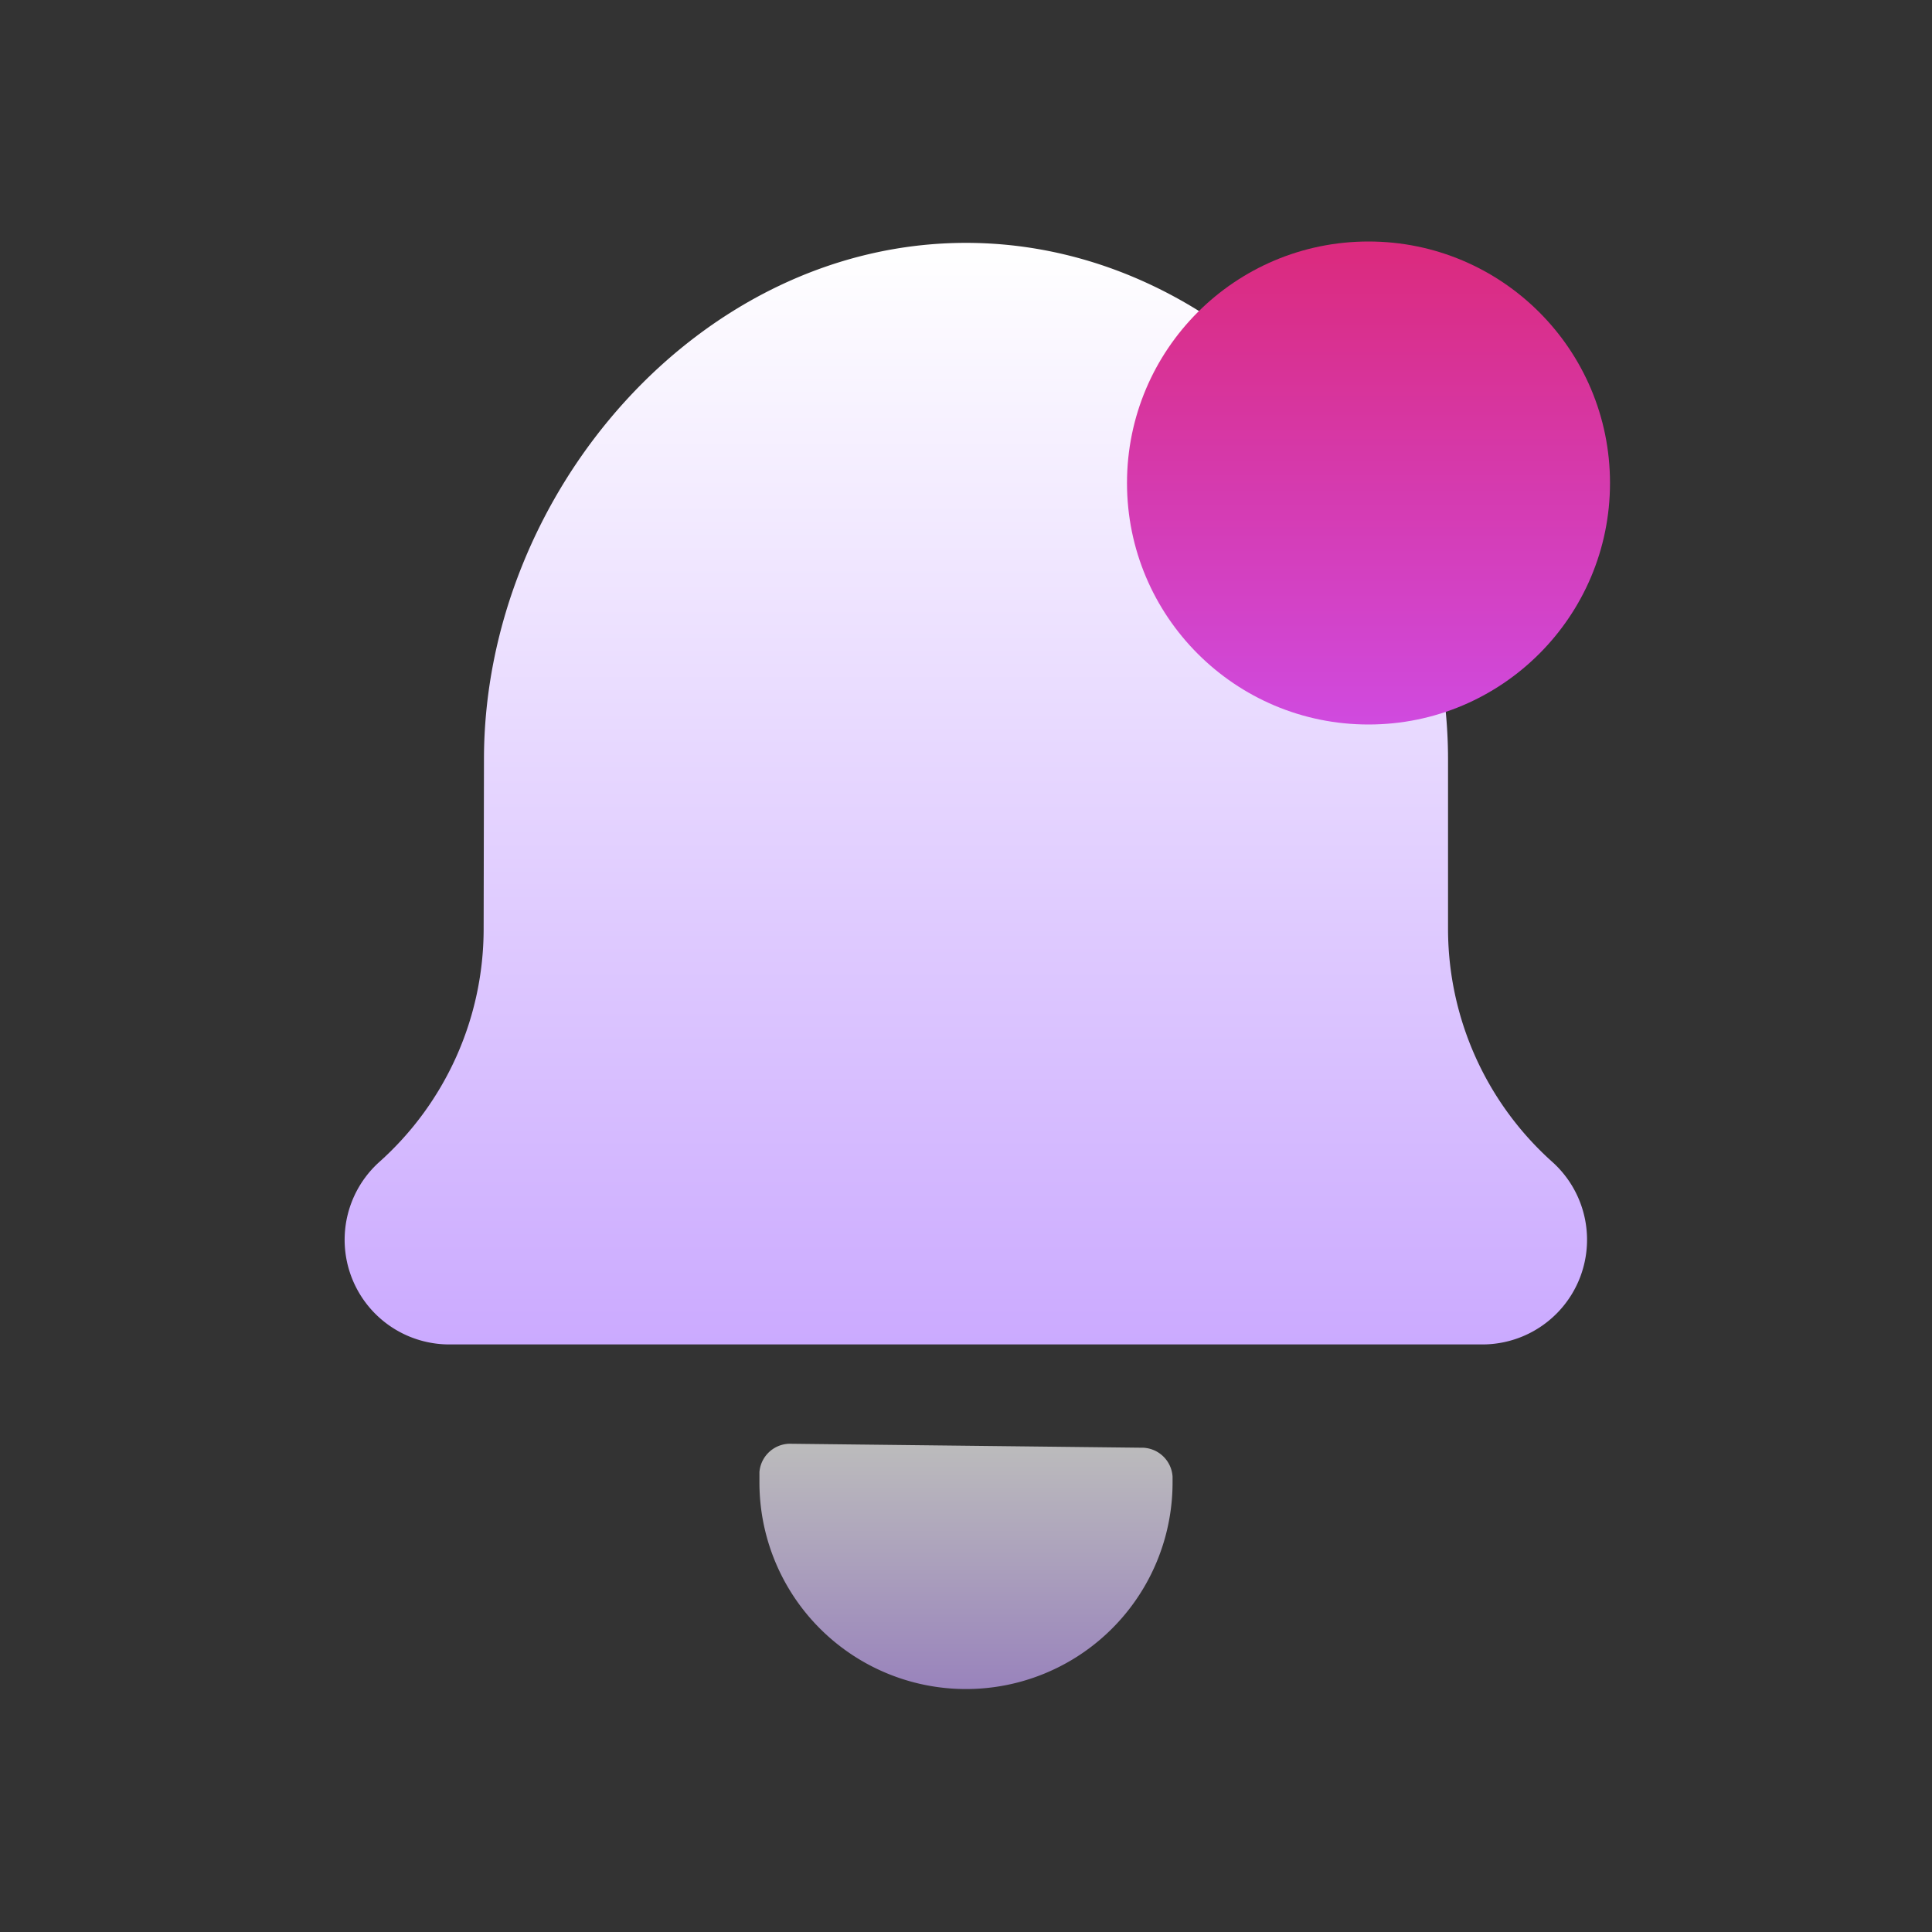 <svg xmlns="http://www.w3.org/2000/svg" xmlns:xlink="http://www.w3.org/1999/xlink" width="24" height="24" viewBox="0 0 24 24">
  <rect x="0" y="0" width="24" height="24" fill="#333333" stroke="none"/>
  <defs>
    <linearGradient id="linear-gradient" x1="0.5" x2="0.5" y2="1" gradientUnits="objectBoundingBox">
      <stop offset="0" stop-color="#32303d"/>
      <stop offset="1" stop-color="#0c0a19"/>
    </linearGradient>
    <linearGradient id="linear-gradient-2" x1="0.5" x2="0.5" y2="1" gradientUnits="objectBoundingBox">
      <stop offset="0" stop-color="#fff"/>
      <stop offset="1" stop-color="#cbaaff"/>
    </linearGradient>
    <linearGradient id="linear-gradient-4" x1="0.5" x2="0.5" y2="1" gradientUnits="objectBoundingBox">
      <stop offset="0" stop-color="#db2a7d"/>
      <stop offset="1" stop-color="#d04adf"/>
    </linearGradient>
  </defs>
  <g id="Group_4191" data-name="Group 4191" transform="translate(-964 857)">
    <rect id="bg" width="24" height="24" transform="translate(964 -857)" opacity="0" fill="url(#linear-gradient)"/>
    <g id="Bell_Icon" data-name="Bell Icon" transform="translate(965.306 -855.483)">
      <path id="Bell_Icon-2" data-name="Bell Icon" d="M11.566,21.985a2.566,2.566,0,0,0,2.566-2.566q0-.036,0-.072a.383.383,0,0,0-.392-.36L9.4,18.938a.383.383,0,0,0-.4.351q0,.065,0,.13A2.566,2.566,0,0,0,11.566,21.985Z" transform="translate(-0.872 -2.52)" opacity="0.67" fill="url(#linear-gradient-2)"/>
      <path id="Bell_Icon-3" data-name="Bell Icon" d="M4.706,7.916c0-3.307,2.681-6.416,5.988-6.416s5.988,3.109,5.988,6.416v2.105a3.885,3.885,0,0,0,1.3,2.9,1.3,1.3,0,0,1-.86,2.263H4.262a1.3,1.3,0,0,1-.86-2.263,3.885,3.885,0,0,0,1.3-2.9Z" transform="translate(0 0)" fill="url(#linear-gradient-2)"/>
      <circle id="Oval" cx="3" cy="3" r="3" transform="translate(12.694 1.483)" fill="url(#linear-gradient-4)"/>
    </g>
  </g>
</svg>
